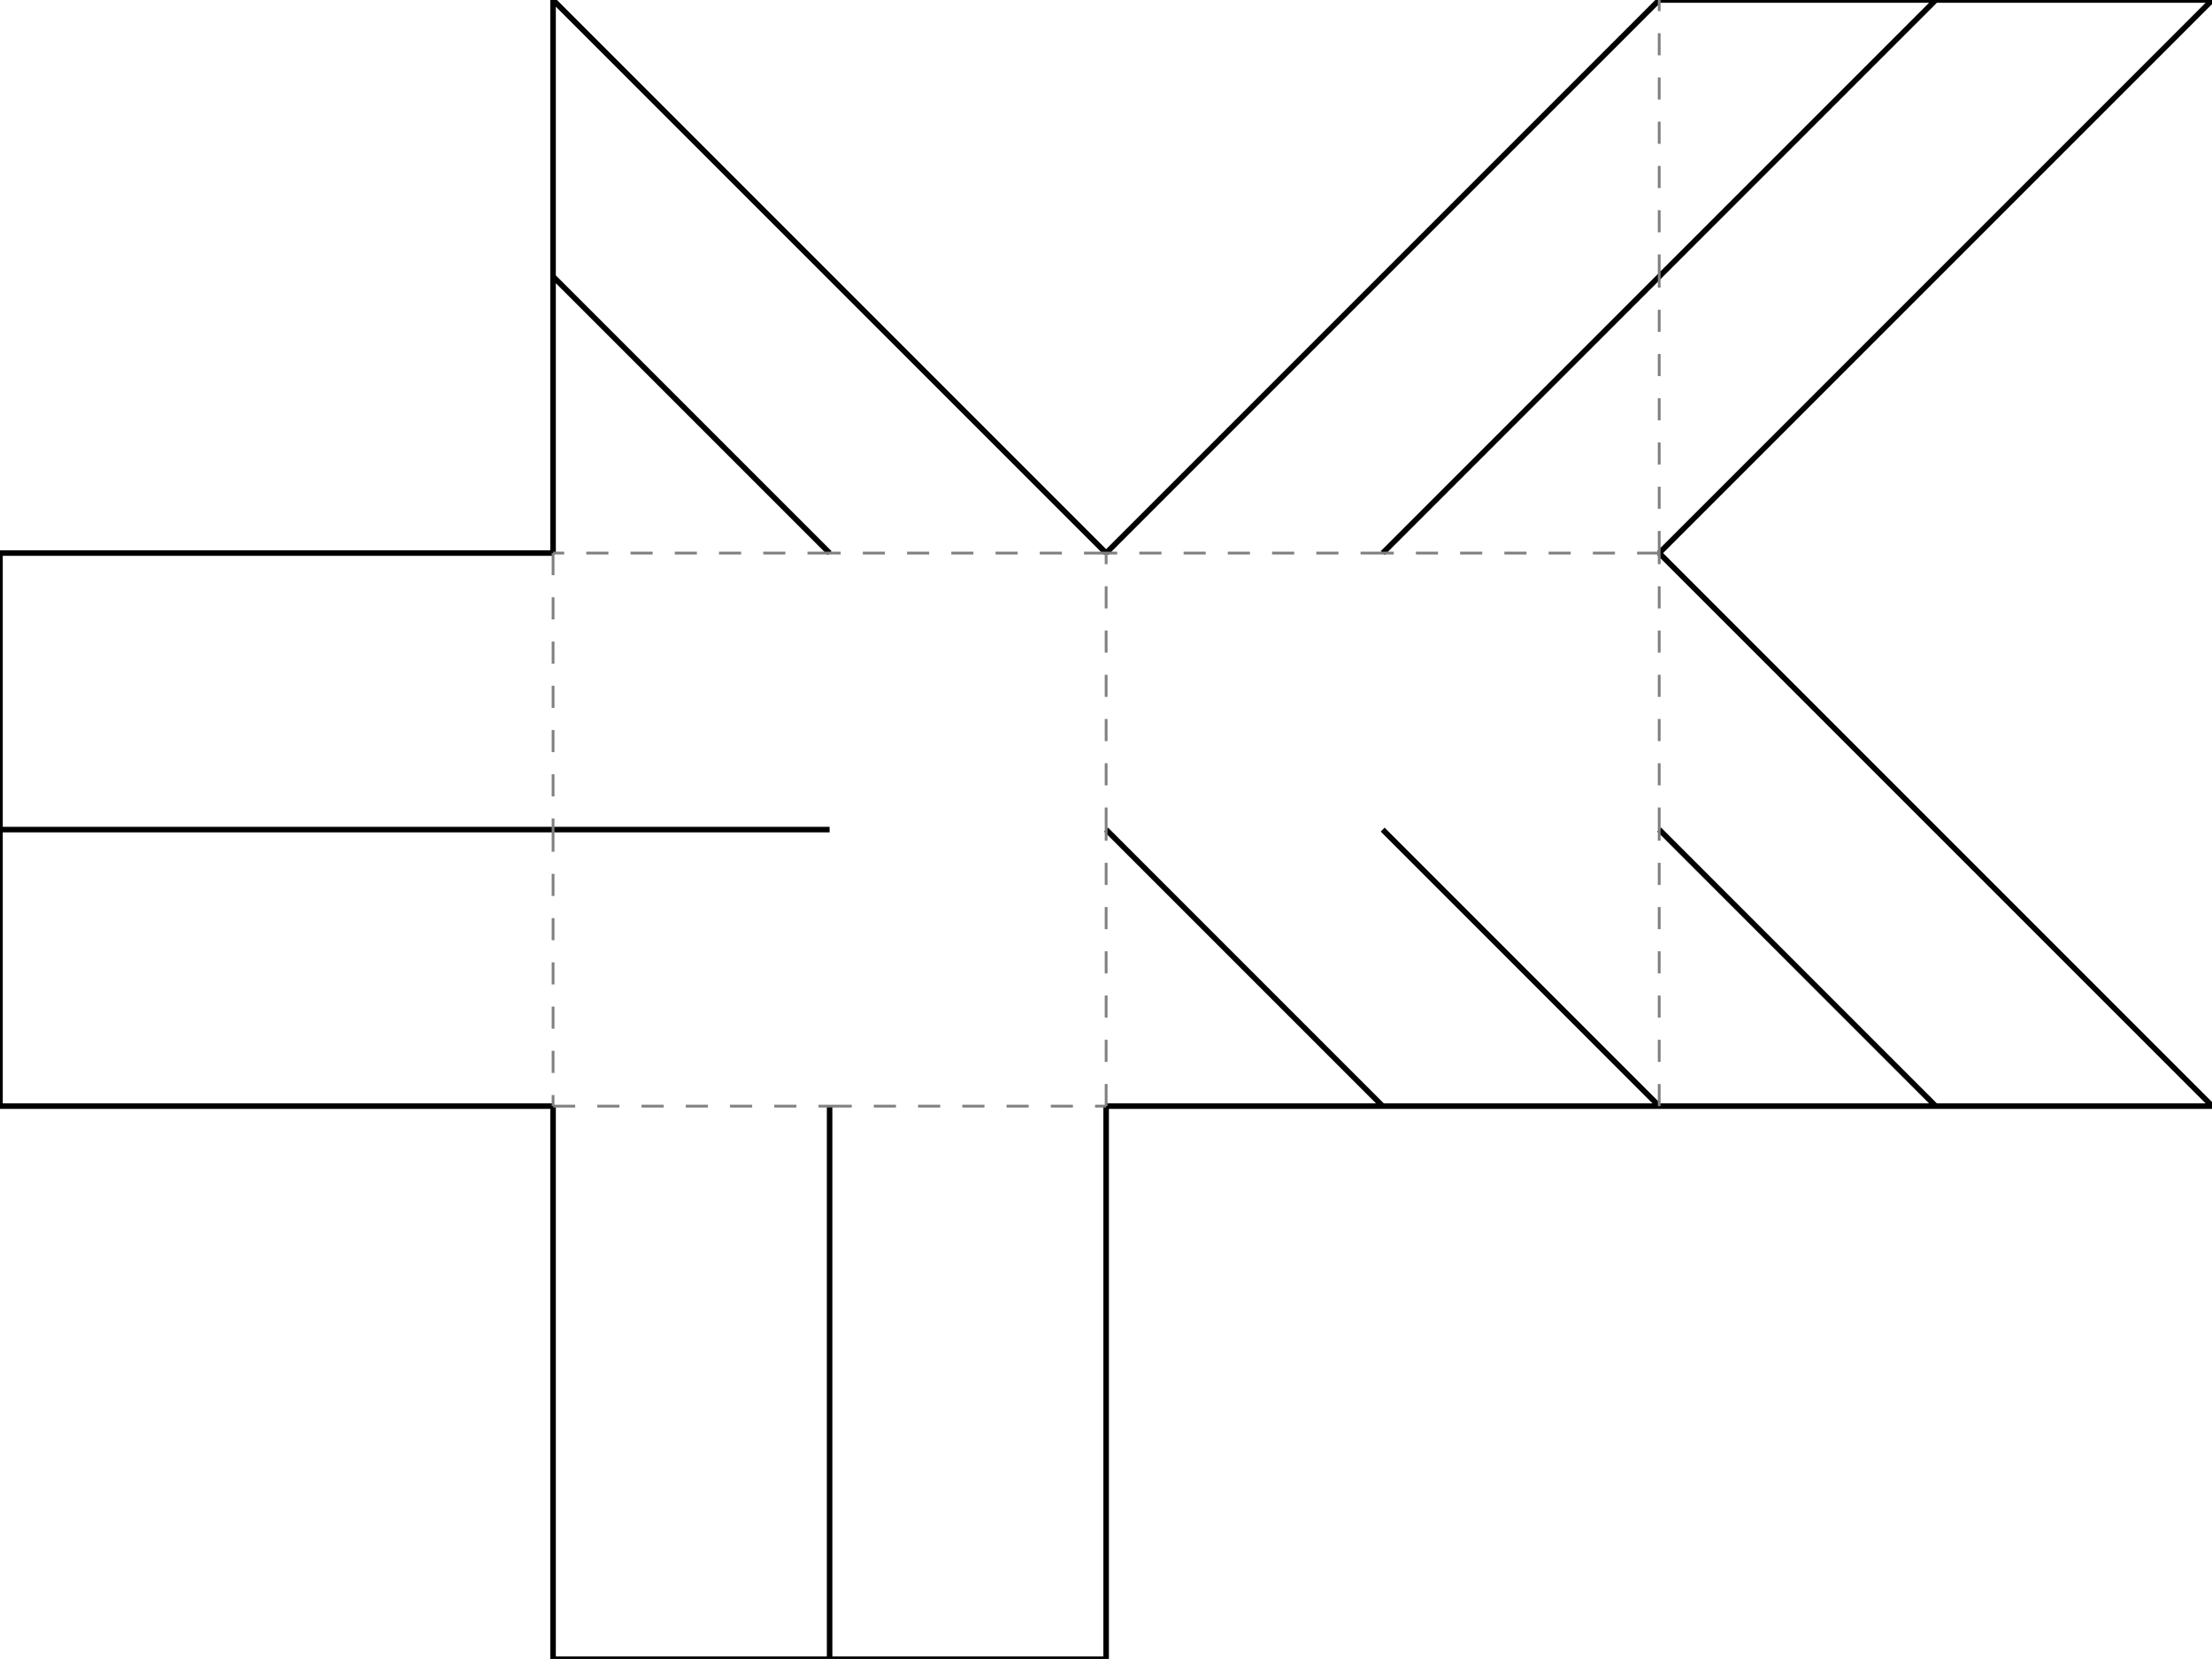 <?xml version="1.0"?>
<svg width="7999" height="5999" version="1.1" xmlns="http://www.w3.org/2000/svg" >
<defs>
<style type="text/css"><![CDATA[
.m {stroke:rgb(255,0,0);stroke-width:9.999;}
.v {stroke:rgb(0,0,255);stroke-width:9.999;}
.b {stroke:rgb(0,0,0);stroke-width:19.997;fill:white}
.n {stroke:rgb(128,128,128);stroke-width:9.999}
.t {stroke:rgb(0,128,0);stroke-width:9.999;}
.c {stroke:rgb(128,128,128);stroke-width:9.999;stroke-dasharray:79.99, 79.99;}
]]></style>
</defs>
<path fill="none" style="stroke:black;stroke-width:19.997;" d=" M 3000 3000 L 2000 3000 M 2000 3000 L 3000 3000 M 3000 2000 L 2000 1000 M 2000 1000 L 2000 2000 M 2000 1000 L 3000 2000 M 4000 2000 L 3000 1000 M 5000 1000 L 4000 2000 M 3000 1000 L 2000 0 M 2000 0 L 2000 1000 M 6000 0 L 5000 1000 M 5000 2000 L 6000 1000 M 6000 1000 L 5000 2000 M 6000 1000 L 7000 0 M 7000 0 L 6000 0 M 7000 0 L 6000 1000 M 6000 2000 L 7000 1000 M 7000 3000 L 6000 2000 M 7000 1000 L 8000 7.10543e-013 M 8000 7.10543e-013 L 7000 0 M 7000 4000 L 8000 4000 M 8000 4000 L 7000 3000 M 6000 3000 L 7000 4000 M 6000 4000 L 7000 4000 M 7000 4000 L 6000 3000 M 2000 6000 L 3000 6000 M 2000 5000 L 2000 6000 M 3000 6000 L 3000 5000 M 3000 6000 L 4000 6000 M 3000 5000 L 3000 6000 M 4000 6000 L 4000 5000 M 2000 4000 L 2000 5000 M 3000 5000 L 3000 4000 M 3000 4000 L 3000 5000 M 4000 5000 L 4000 4000 M 5000 4000 L 6000 4000 M 6000 4000 L 5000 3000 M 5000 3000 L 6000 4000 M 5000 4000 L 4000 3000 M 4000 4000 L 5000 4000 M 4000 3000 L 5000 4000 M 7.10543e-013 3000 L 7.10543e-013 4000 M 7.10543e-013 4000 L 1000 4000 M 1000 3000 L 7.10543e-013 3000 M 1000 4000 L 2000 4000 M 2000 3000 L 1000 3000 M 0 2000 L 7.10543e-013 3000 M 7.10543e-013 3000 L 1000 3000 M 1000 2000 L 0 2000 M 1000 3000 L 2000 3000 M 2000 2000 L 1000 2000" />
<path fill="none" class="c" d=" M 4000 4000 L 4000 3000 M 4000 2000 L 3000 2000 M 4000 3000 L 4000 2000 M 5000 2000 L 4000 2000 M 3000 4000 L 4000 4000 M 3000 2000 L 2000 2000 M 6000 2000 L 5000 2000 M 6000 3000 L 6000 2000 M 2000 2000 L 2000 3000 M 6000 1000 L 6000 0 M 6000 2000 L 6000 1000 M 6000 4000 L 6000 3000 M 2000 4000 L 3000 4000 M 2000 3000 L 2000 4000" />
</svg>
